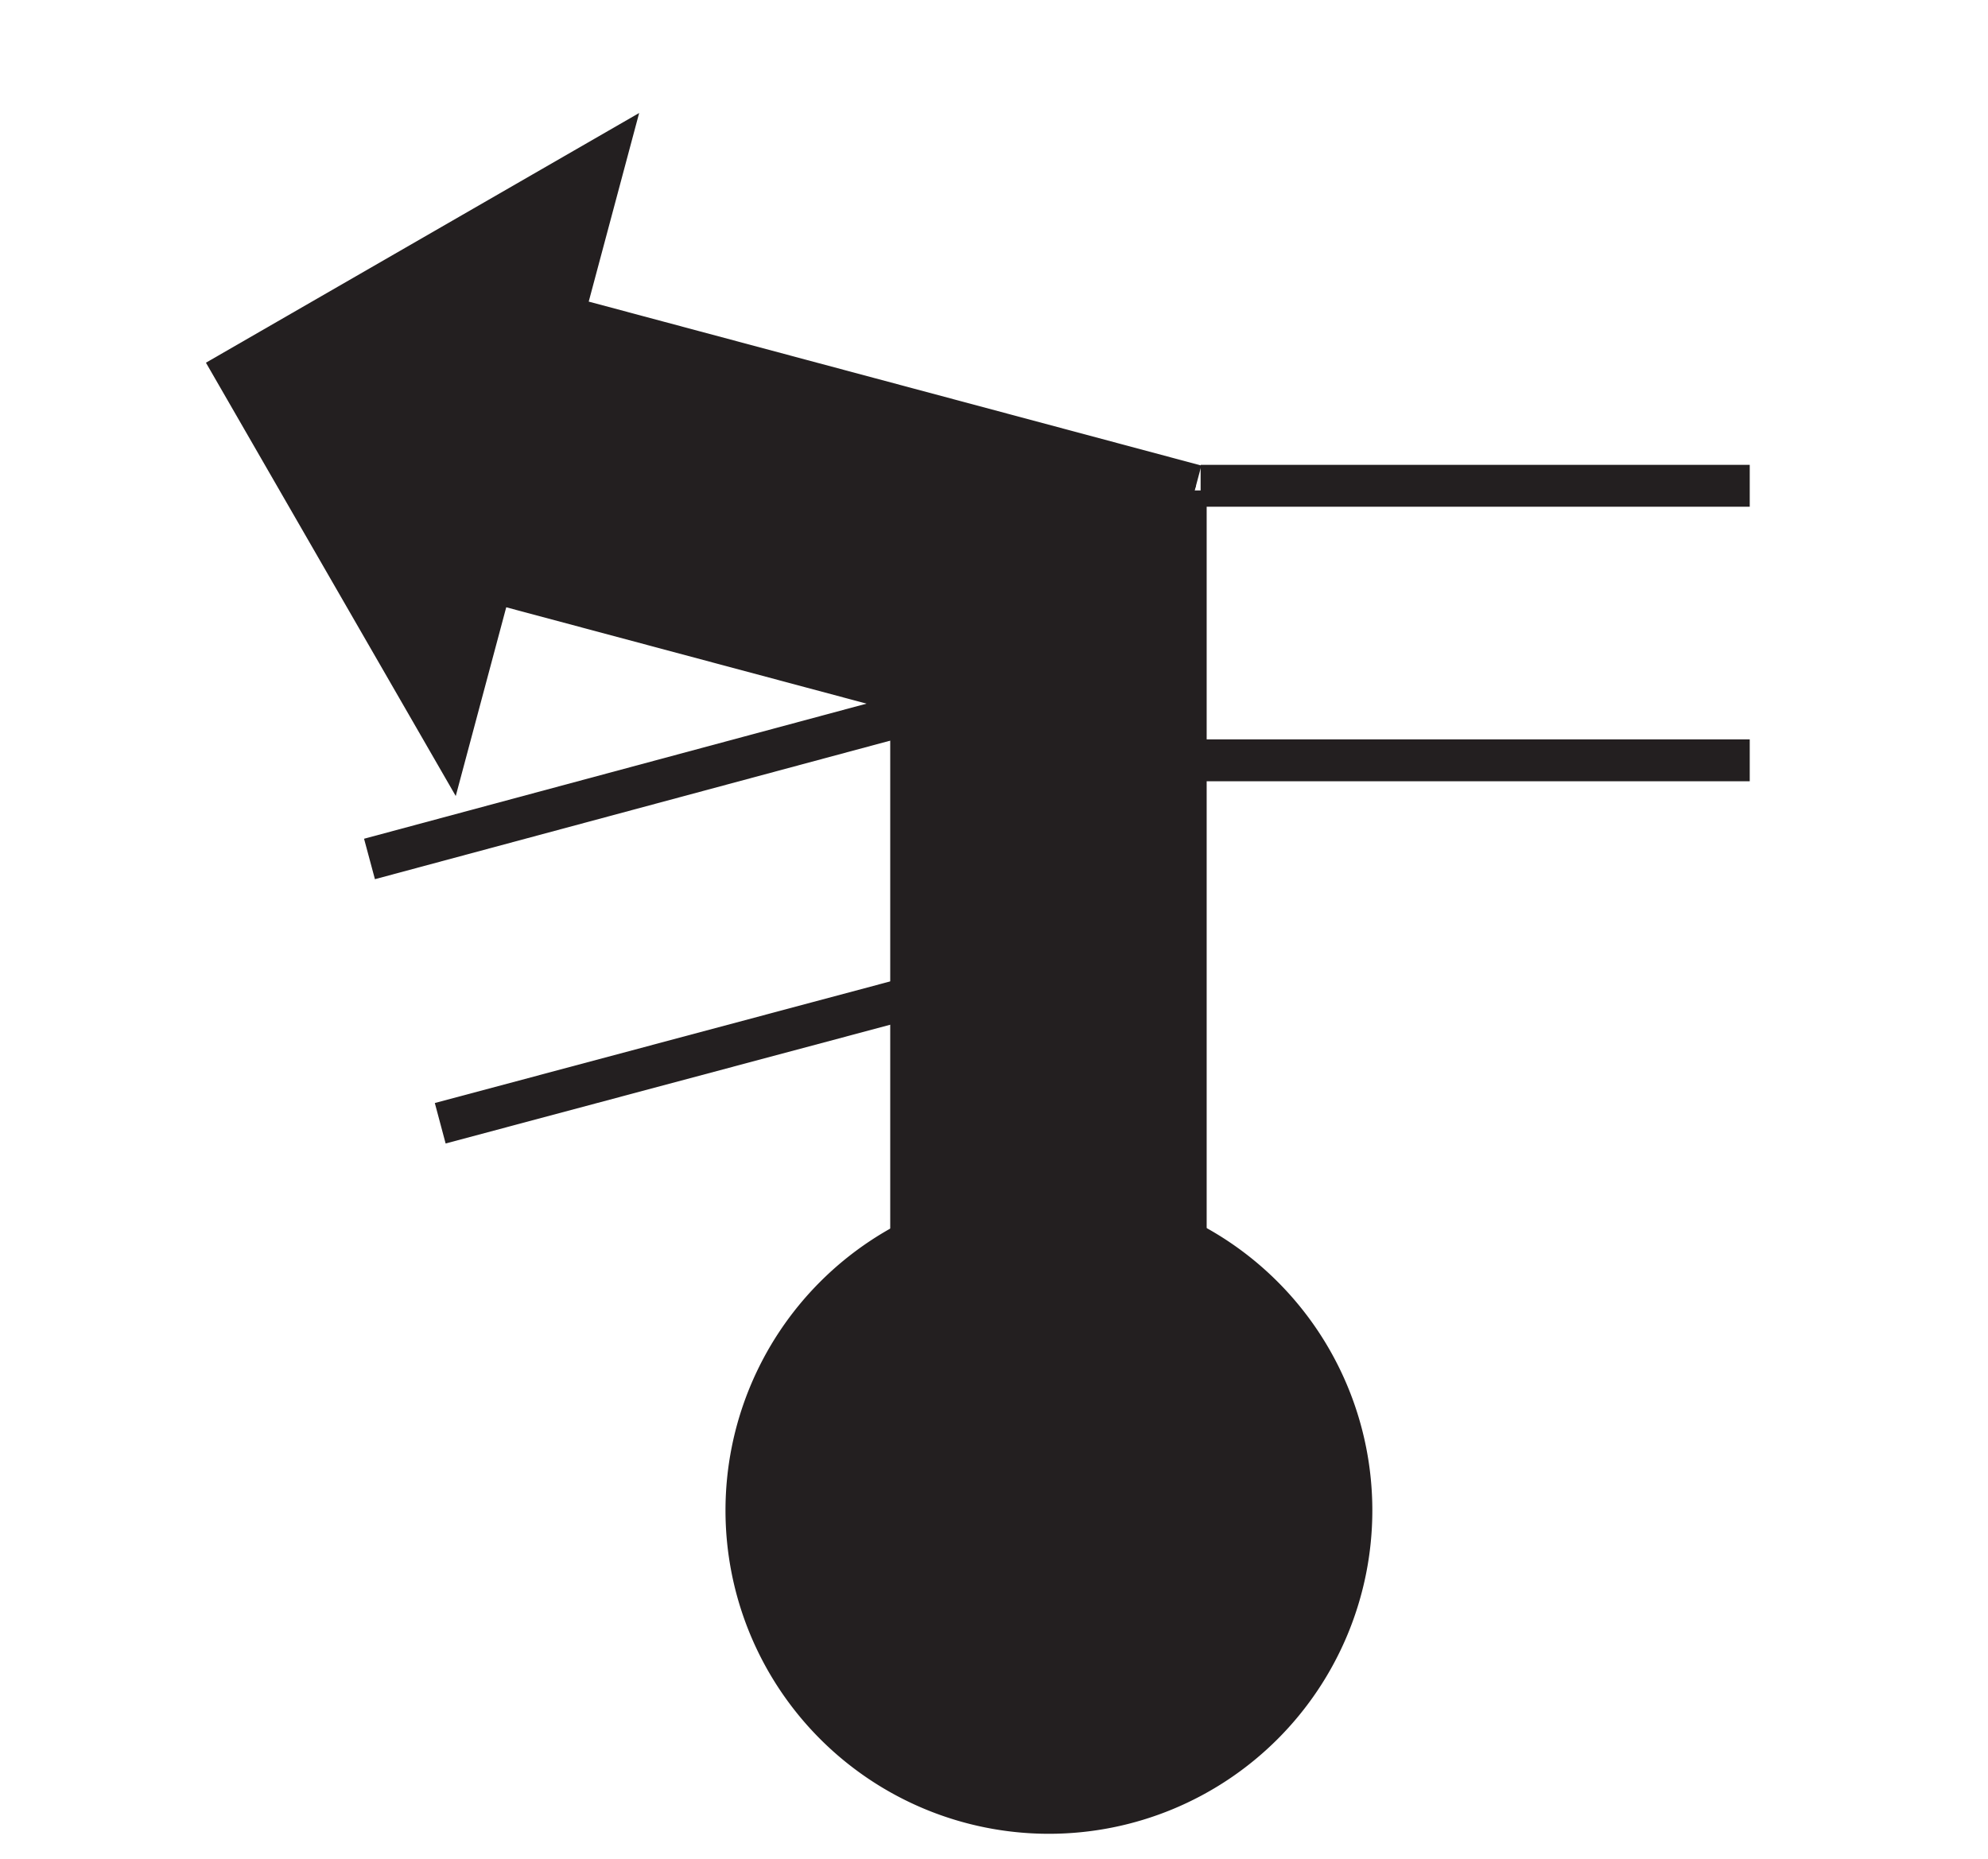 <svg id="Ebene_1" viewBox="0 0 21.36 19.98" xmlns="http://www.w3.org/2000/svg">
    <line fill="none" stroke="#231f20" stroke-width="0.45" x1="12.9" x2="18.8" y1="5.22"
        y2="5.22" />
    <line fill="none" stroke="#231f20" stroke-width="0.45" x1="18.8" x2="12.9" y1="8.17"
        y2="8.17" />
    <line fill="none" stroke="#231f20" stroke-width="0.45" x1="9.66" x2="3.97" y1="7.7" y2="9.23" />
    <line fill="none" stroke="#231f20" stroke-width="0.45" x1="4.73" x2="10.42" y1="12.07"
        y2="10.55" />
    <polygon fill="none" fill-rule="evenodd"
        points="10.68 0 21.36 0 21.36 19.98 10.68 19.98 0 19.98 0 0 10.68 0" />
    <path d="M86.6,106.79a3.25,3.25,0,1,1,3.25-3.25A3.25,3.25,0,0,1,86.6,106.79Z" fill="#231f20"
        stroke="#231f20" stroke-width="0.45" transform="translate(-75.33 -87.31)" />
    <polyline fill="#231f20" points="12.74 5.27 12.74 18.72 9.79 18.72 9.79 6.83" stroke="#231f20"
        stroke-width="0.45" />
    <polyline fill="#231f20" fill-rule="evenodd"
        points="12.85 5.22 6.05 3.4 6.51 1.68 2.52 3.98 4.82 7.97 5.28 6.25 11.86 8.01"
        stroke="#231f20" stroke-width="0.45" />
</svg>